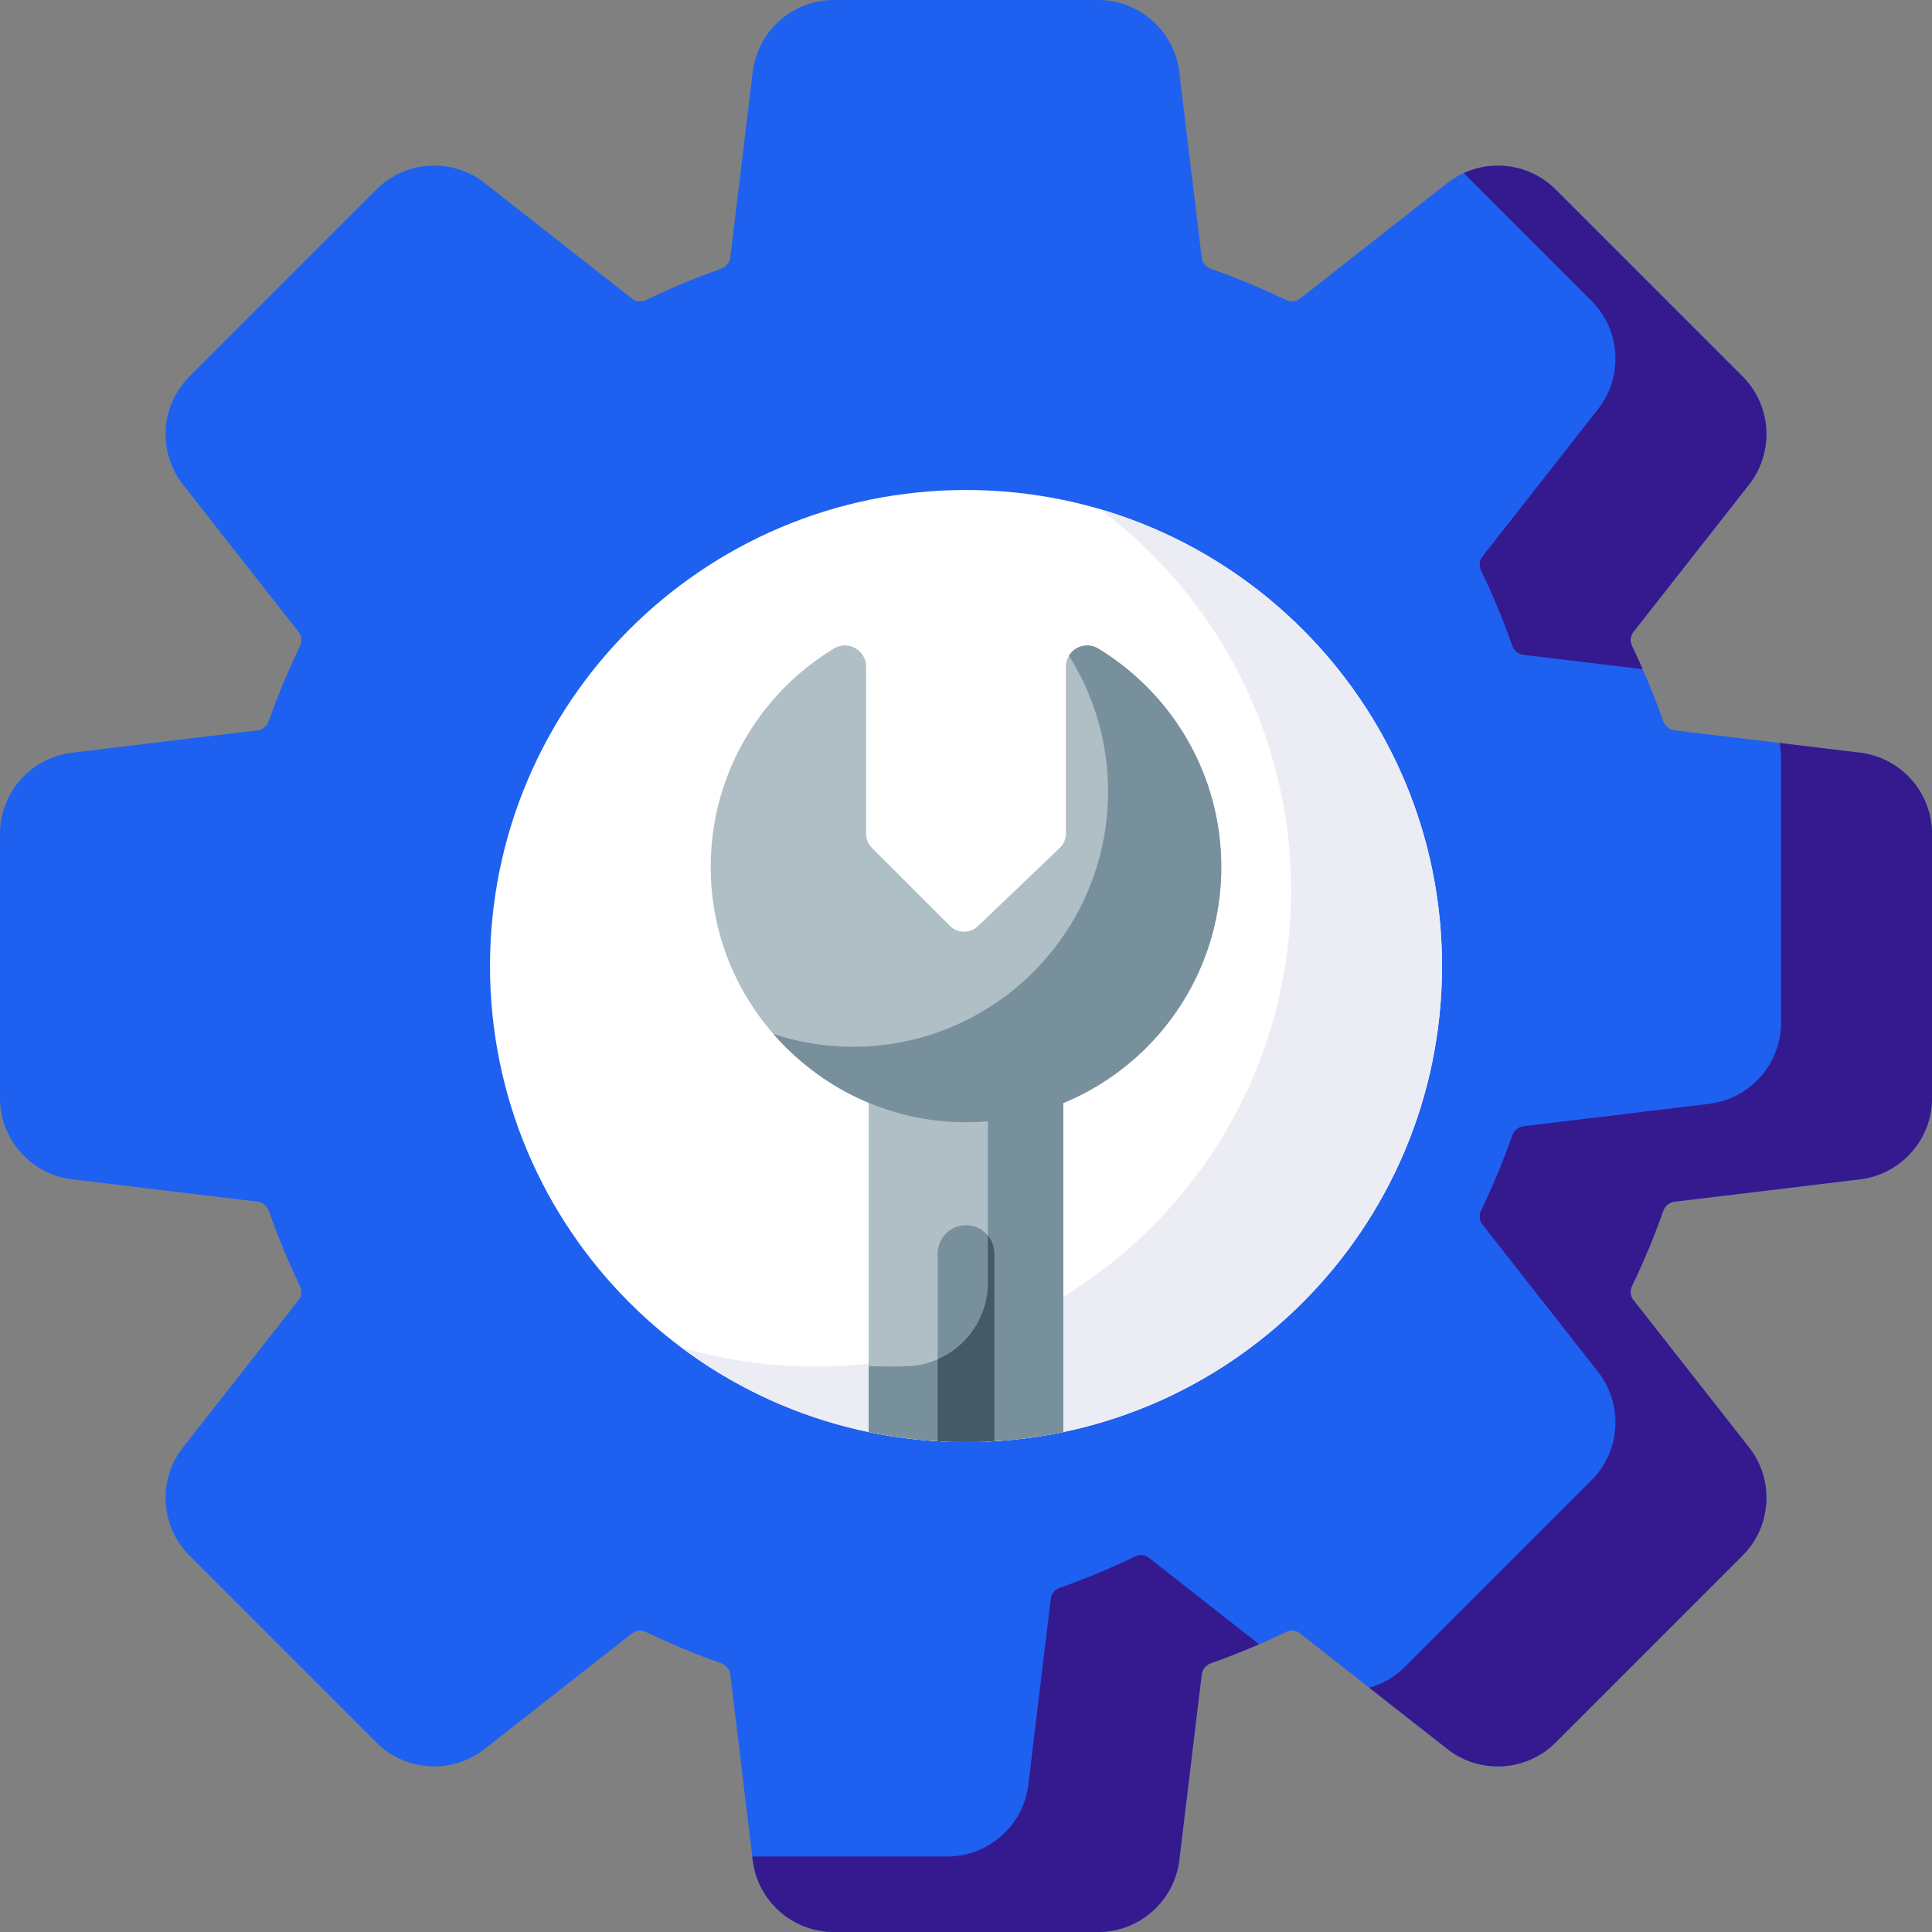 <svg width="512" height="512" viewBox="0 0 512 512" fill="none" xmlns="http://www.w3.org/2000/svg">
<rect x="0" y="0" width="512" height="512" fill="#808080" stroke="none"/>
<path d="M492.93 199.477L443.758 193.539C442.383 193.375 441.234 192.426 440.754 191.062C438.391 184.34 435.613 177.66 432.504 171.203C431.906 169.957 432.039 168.539 432.855 167.5L463.504 128.434C470.262 119.816 469.52 107.48 461.777 99.738L412.266 50.227C404.52 42.48 392.184 41.738 383.566 48.5L344.504 79.148C343.461 79.965 342.043 80.098 340.801 79.496C334.344 76.387 327.66 73.609 320.941 71.246C319.574 70.769 318.625 69.617 318.461 68.246L312.523 19.07C311.211 8.199 301.961 0 291.012 0H220.988C210.039 0 200.789 8.199 199.477 19.07L193.539 68.242C193.375 69.617 192.426 70.766 191.062 71.246C184.34 73.609 177.66 76.387 171.203 79.496C169.957 80.094 168.539 79.961 167.5 79.144L128.434 48.496C119.816 41.734 107.48 42.48 99.738 50.223L50.227 99.738C42.48 107.48 41.738 119.816 48.5 128.434L79.148 167.496C79.965 168.539 80.098 169.957 79.496 171.203C76.387 177.66 73.609 184.34 71.246 191.059C70.766 192.426 69.617 193.375 68.246 193.539L19.07 199.477C8.199 200.789 0 210.039 0 220.988V291.012C0 301.965 8.199 311.211 19.07 312.523L68.242 318.461C69.617 318.625 70.766 319.574 71.246 320.938C73.609 327.66 76.387 334.34 79.496 340.801C80.094 342.043 79.961 343.465 79.144 344.504L48.496 383.566C41.738 392.184 42.48 404.52 50.223 412.266L99.734 461.777C107.48 469.52 119.816 470.262 128.434 463.504L167.496 432.852C168.535 432.035 169.957 431.902 171.199 432.504C177.656 435.613 184.34 438.391 191.059 440.754C192.426 441.234 193.375 442.383 193.539 443.754L199.477 492.93C200.789 503.801 210.039 512 220.988 512H291.012C301.961 512 311.211 503.801 312.523 492.93L318.461 443.758C318.625 442.383 319.574 441.234 320.938 440.754C327.66 438.391 334.34 435.613 340.797 432.504C342.043 431.902 343.461 432.039 344.5 432.855L383.566 463.504C392.184 470.262 404.52 469.52 412.262 461.777L461.773 412.266C469.52 404.52 470.262 392.184 463.5 383.566L432.852 344.504C432.035 343.465 431.902 342.047 432.504 340.801C435.613 334.344 438.391 327.66 440.754 320.941C441.234 319.578 442.383 318.629 443.754 318.461L492.93 312.523C503.801 311.211 512 301.961 512 291.012V220.988C512 210.039 503.801 200.789 492.93 199.477V199.477Z" fill="#1e61f0"/>
<path d="M382.145 256C382.145 325.668 325.668 382.145 256 382.145C186.332 382.145 129.855 325.668 129.855 256C129.855 186.332 186.332 129.855 256 129.855C325.668 129.855 382.145 186.332 382.145 256Z" fill="white"/>
<path d="M291.484 134.926C322.238 157.93 342.145 194.641 342.145 236C342.145 305.668 285.668 362.145 216 362.145C203.68 362.145 191.773 360.367 180.516 357.074C201.562 372.82 227.691 382.145 256 382.145C325.668 382.145 382.145 325.668 382.145 256C382.145 198.656 343.875 150.254 291.484 134.926Z" fill="#ECEDF4"/>
<path d="M492.93 199.477L471.609 196.902C471.863 198.23 472 199.598 472 200.988V271.012C472 281.965 463.801 291.211 452.93 292.523L403.754 298.461C402.383 298.625 401.234 299.574 400.754 300.941C398.391 307.66 395.613 314.34 392.504 320.797C391.902 322.043 392.039 323.461 392.852 324.5L423.504 363.566C430.262 372.184 429.52 384.52 421.777 392.262L372.266 441.773C369.574 444.465 366.324 446.289 362.879 447.27L383.566 463.5C392.184 470.262 404.52 469.52 412.266 461.773L461.777 412.262C469.52 404.52 470.262 392.184 463.504 383.566L432.852 344.5C432.039 343.461 431.902 342.043 432.504 340.797C435.613 334.34 438.391 327.66 440.754 320.941C441.234 319.574 442.383 318.625 443.754 318.461L492.93 312.523C503.801 311.211 512 301.961 512 291.012V220.988C512 210.039 503.801 200.789 492.93 199.477Z" fill="#35198E"/>
<path d="M304.5 412.852C303.461 412.035 302.043 411.902 300.797 412.504C294.34 415.613 287.66 418.391 280.938 420.754C279.574 421.234 278.625 422.383 278.461 423.754L272.523 472.93C271.211 483.801 261.961 492 251.012 492H199.367L199.477 492.93C200.789 503.801 210.039 512 220.988 512H291.012C301.961 512 311.211 503.801 312.523 492.93L318.461 443.758C318.625 442.383 319.574 441.234 320.938 440.754C325.219 439.25 329.473 437.559 333.672 435.742L304.5 412.852Z" fill="#35198E"/>
<path d="M230.203 292.246V379.5C238.531 381.23 247.156 382.145 255.996 382.145H256.004C264.844 382.145 273.469 381.23 281.797 379.5V292.312L230.203 292.246Z" fill="#B0BEC5"/>
<path d="M282.48 176.676V220.879C282.48 222.328 281.887 223.719 280.836 224.719L259.16 245.438C257.07 247.438 253.77 247.399 251.727 245.356L231.078 224.707C230.078 223.711 229.52 222.356 229.52 220.946V176.672C229.52 172.286 224.719 169.602 220.969 171.875C200.637 184.207 187.32 206.946 188.41 232.703C189.922 268.293 219.414 296.907 255.035 297.403C292.84 297.93 323.652 267.442 323.652 229.758C323.652 205.215 310.582 183.731 291.027 171.871C287.277 169.602 282.48 172.289 282.48 176.676Z" fill="#B0BEC5"/>
<path d="M261.797 292.312V339.941C261.797 351.867 252.348 361.652 240.43 362.066C238.961 362.117 237.484 362.145 236.004 362.145H235.992C234.051 362.145 232.121 362.094 230.203 362.004V379.5C238.527 381.23 247.156 382.145 255.992 382.145H256.004C264.844 382.145 273.469 381.23 281.797 379.5V292.316H261.797V292.312Z" fill="#78909C"/>
<path d="M256 324.695C251.859 324.695 248.5 328.051 248.5 332.195V381.914C250.98 382.059 253.477 382.145 255.996 382.145H256.004C258.523 382.145 261.02 382.059 263.5 381.914V332.195C263.5 328.051 260.141 324.695 256 324.695Z" fill="#78909C"/>
<path d="M259.727 382.086C258.492 382.121 257.25 382.145 256.004 382.145H255.996C254.75 382.145 253.508 382.121 252.273 382.086C252.215 382.082 252.152 382.078 252.094 382.078C250.891 382.039 249.691 381.984 248.5 381.914V360.23C256.34 356.809 261.797 348.996 261.797 339.941V327.434C262.859 328.73 263.5 330.387 263.5 332.195V381.914C262.305 381.984 261.105 382.039 259.902 382.078C259.848 382.078 259.785 382.082 259.727 382.086Z" fill="#455A64"/>
<path d="M291.027 171.871C288.211 170.164 284.805 171.257 283.281 173.765C289.848 184.191 293.652 196.527 293.652 209.757C293.652 247.441 262.84 277.929 225.035 277.402C218.055 277.304 211.316 276.113 204.973 274.015C217.234 288.105 235.18 297.125 255.035 297.402C292.84 297.929 323.652 267.441 323.652 229.757C323.652 205.218 310.582 183.73 291.027 171.871Z" fill="#78909C"/>
<path d="M421.773 79.739C429.52 87.481 430.262 99.817 423.5 108.434L392.852 147.5C392.039 148.539 391.902 149.957 392.504 151.203C395.613 157.66 398.391 164.34 400.754 171.063C401.234 172.426 402.383 173.375 403.754 173.539L435.32 177.352C434.41 175.285 433.48 173.231 432.504 171.203C431.902 169.957 432.035 168.539 432.852 167.5L463.5 128.434C470.262 119.817 469.52 107.481 461.773 99.739L412.262 50.227C405.742 43.707 395.977 42.172 387.91 45.871L421.773 79.739Z" fill="#35198E"/>
</svg>
